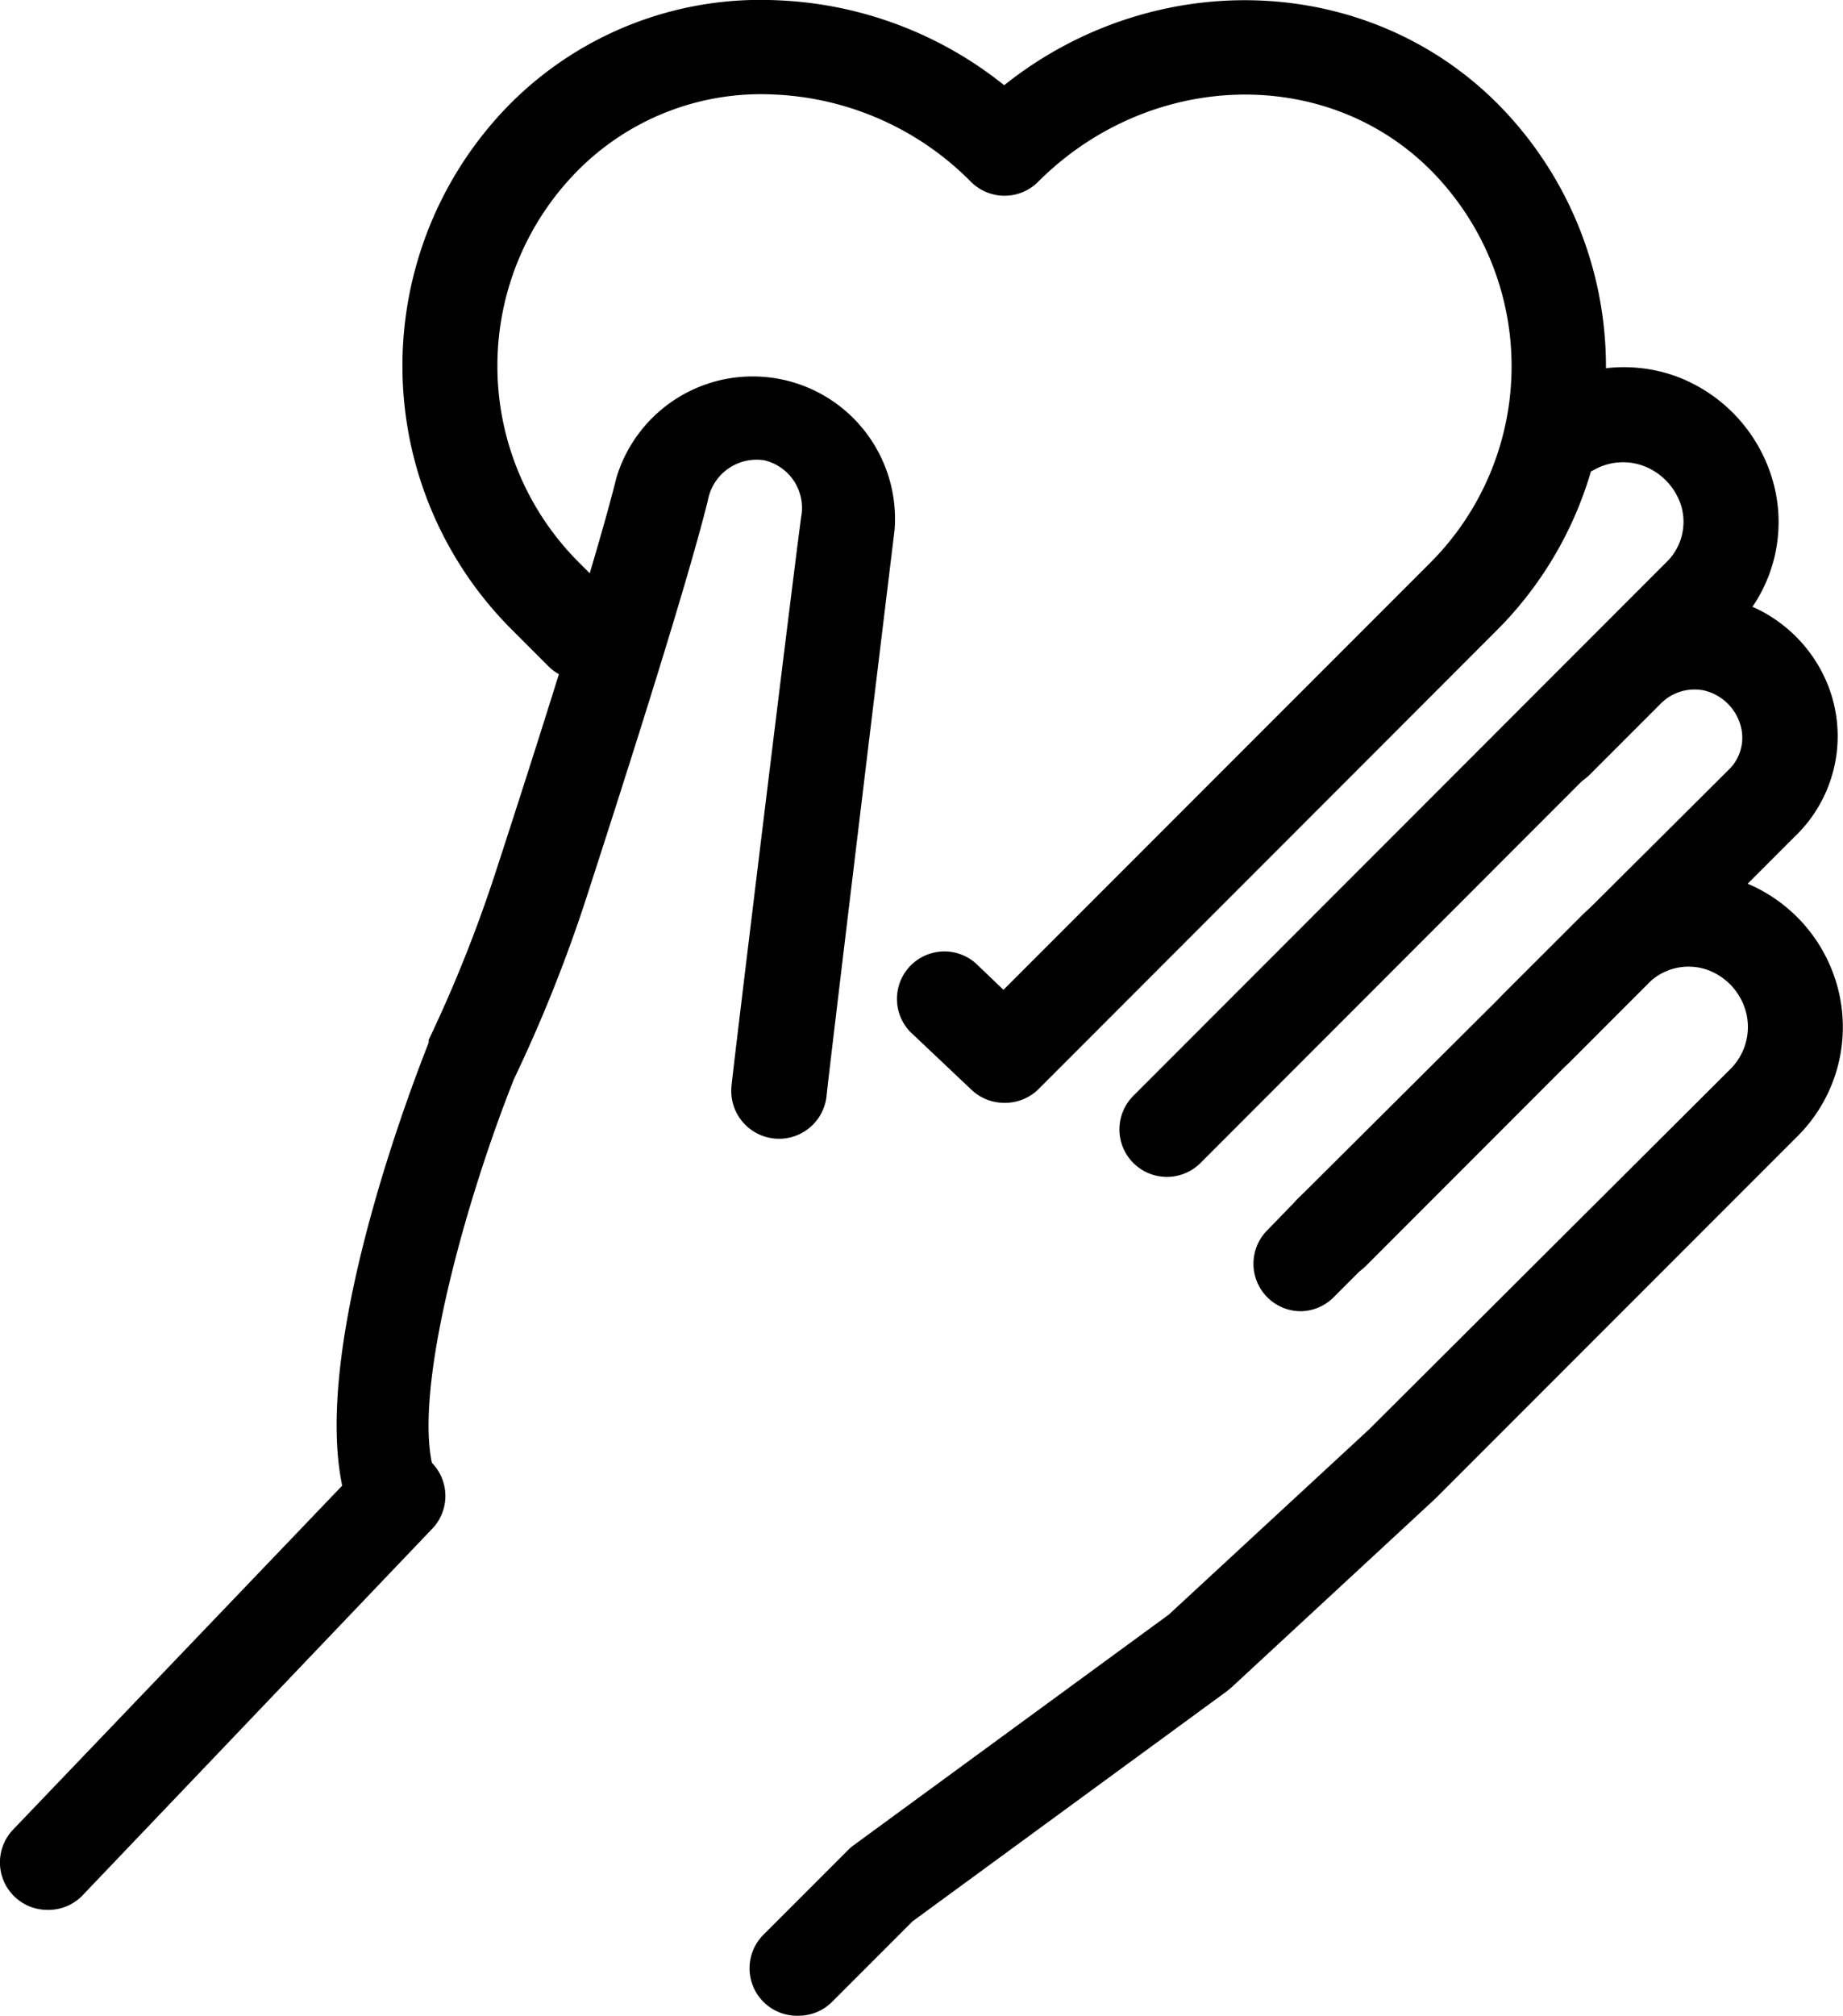 <svg id="Layer_1" data-name="Layer 1" xmlns="http://www.w3.org/2000/svg" viewBox="0 0 77.69 84.93"><title>icone bénévole</title><path d="M60.34,57.12a2,2,0,0,1-1.41-3.41L81.38,31.25A2.37,2.37,0,0,0,82,28.76a2.64,2.64,0,0,0-1.61-1.61,2.5,2.5,0,0,0-2.08.21,2,2,0,0,1-2-3.45,6.5,6.5,0,0,1,5.41-.55,6.63,6.63,0,0,1,4,3.92,6.33,6.33,0,0,1-1.51,6.8L61.76,56.54A2,2,0,0,1,60.34,57.12Z" transform="translate(-11.16 -7.54)"/><path d="M67.33,61.45A2,2,0,0,1,65.91,58L84,40a1.88,1.88,0,0,0,.5-2A2.1,2.1,0,0,0,83,36.63a2,2,0,0,0-1.82.54l-3,3a2,2,0,1,1-2.83-2.83l3-3a6,6,0,0,1,5.46-1.63,6.07,6.07,0,0,1,4.45,3.81A5.85,5.85,0,0,1,86.8,42.8L68.74,60.87A2,2,0,0,1,67.33,61.45Z" transform="translate(-11.16 -7.54)"/><path d="M66,62.78a2,2,0,0,1-1.42-3.41L65.91,58a2,2,0,1,1,2.83,2.83h0l-1.33,1.33A2,2,0,0,1,66,62.78Z" transform="translate(-11.16 -7.54)"/><path d="M44.8,92.46A2,2,0,0,1,43.39,89l3.52-3.52a1.9,1.9,0,0,1,.23-.2l13.29-9.72,8.45-7.81L84.11,52.57a2.5,2.5,0,0,0,.68-2.27,2.6,2.6,0,0,0-1.68-1.91,2.4,2.4,0,0,0-2.52.63l-3.27,3.27a2,2,0,1,1-2.83-2.83l3.27-3.27a6.35,6.35,0,0,1,6.85-1.51,6.59,6.59,0,0,1,4.1,4.82,6.49,6.49,0,0,1-1.77,5.9L71.66,70.68l-8.59,7.95-.18.15-13.26,9.7-3.41,3.41A2,2,0,0,1,44.8,92.46Z" transform="translate(-11.16 -7.54)"/><path d="M27.82,72.68A2,2,0,0,1,26,71.47c-2.33-5.43,2.28-17.61,3.23-20l0-.12a58.53,58.53,0,0,0,2.82-7.06c1.53-4.69,4.22-13.08,5.09-16.61a6,6,0,0,1,11.73,2.19C48.43,33.46,46,53.54,46,53.74a2,2,0,1,1-4-.48c0-.2,2.45-20.31,2.93-23.93a2.06,2.06,0,0,0-1.56-2.4A2.09,2.09,0,0,0,41,28.62c-.86,3.47-3.29,11.1-5.17,16.89a62.36,62.36,0,0,1-3,7.48c-2,5-4.55,13.85-3.25,16.88a2,2,0,0,1-1.84,2.79Z" transform="translate(-11.16 -7.54)"/><path d="M13.16,88a2,2,0,0,1-1.45-3.38l14.84-15.5a2,2,0,0,1,2.89,2.76L14.61,87.42A2,2,0,0,1,13.16,88Z" transform="translate(-11.16 -7.54)"/><path d="M53.49,54a2,2,0,0,1-1.39-.56L49.52,51a2,2,0,0,1,2.77-2.88l1.17,1.12,18-18a11.71,11.71,0,0,0,0-16.54c-4.42-4.42-11.84-4.2-16.54.5a2,2,0,0,1-2.83,0h0a12.41,12.41,0,0,0-8.34-3.68,10.88,10.88,0,0,0-8.2,3.17,11.69,11.69,0,0,0,0,16.53h0l1.56,1.56a2,2,0,1,1-2.83,2.83l-1.56-1.56a15.69,15.69,0,0,1,0-22.19h0A14.89,14.89,0,0,1,43.88,7.55a16.32,16.32,0,0,1,9.61,3.58c6.27-5,15.23-4.78,20.78.76a15.71,15.71,0,0,1,0,22.19L54.91,53.45A2,2,0,0,1,53.49,54Z" transform="translate(-11.16 -7.54)"/></svg>
